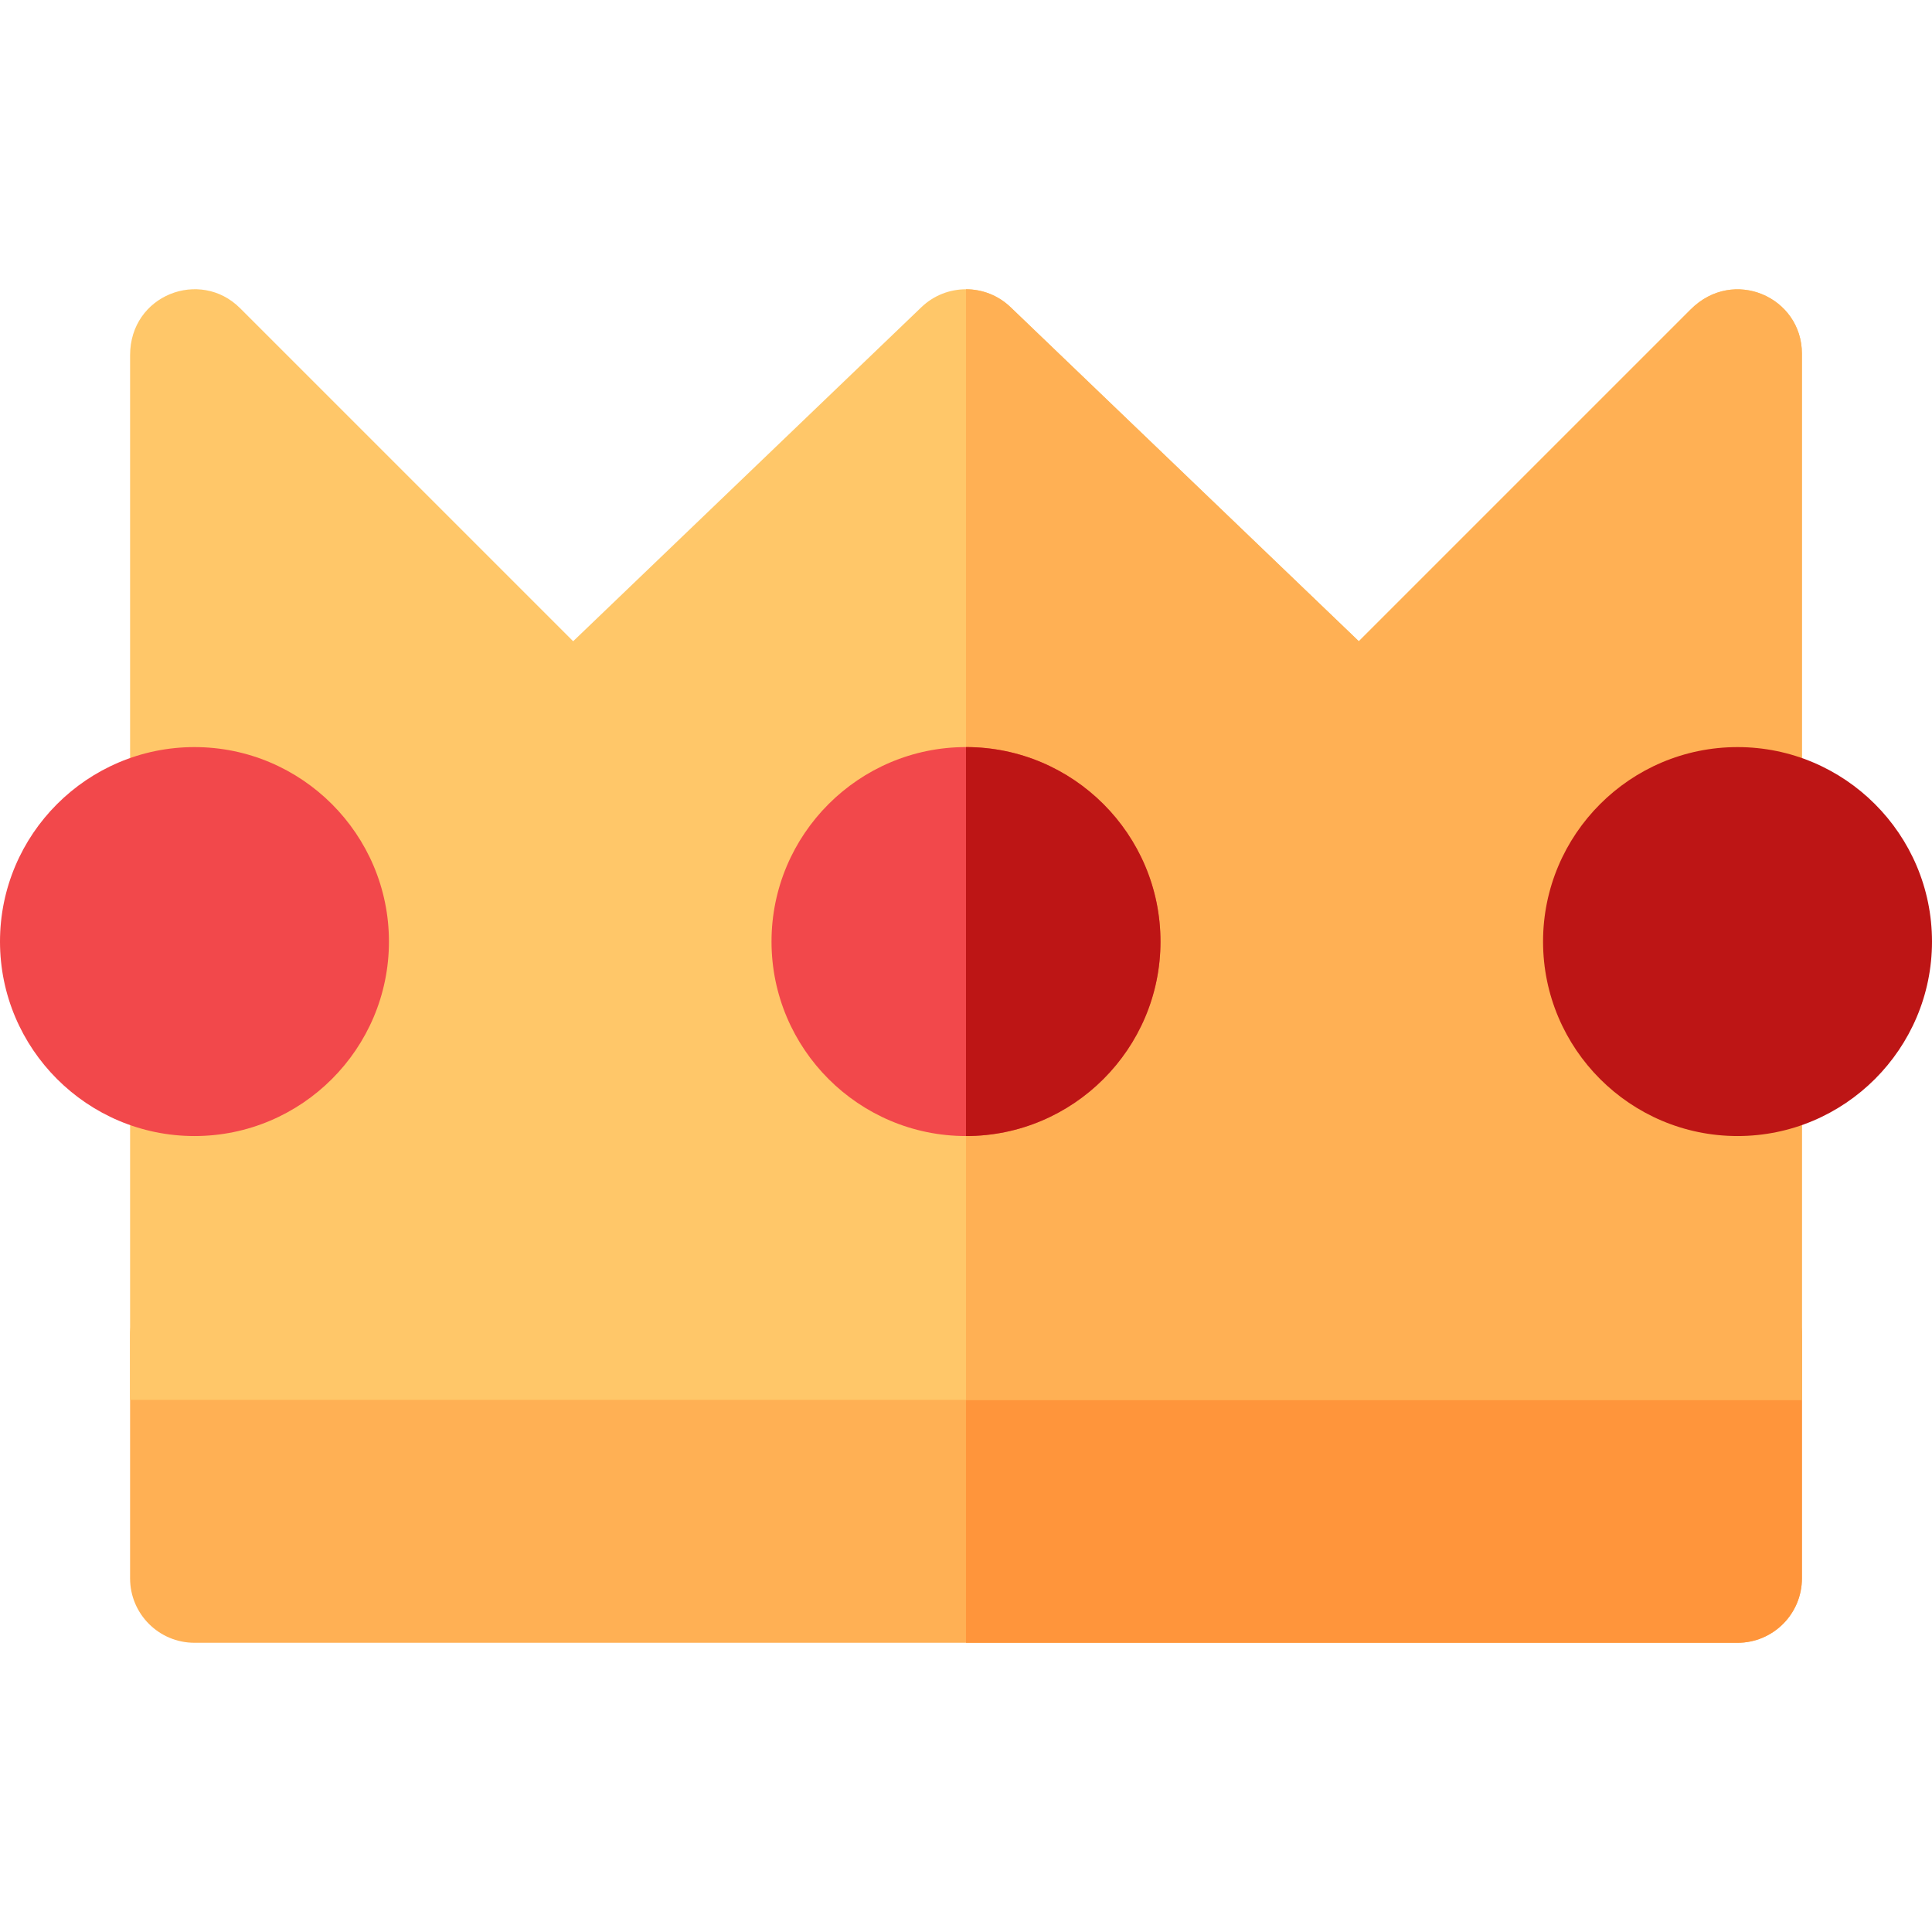 <!-- icon666.com - MILLIONS vector ICONS FREE --><svg version="1.1" id="Layer_1" xmlns="http://www.w3.org/2000/svg" xmlns:xlink="http://www.w3.org/1999/xlink" x="0px" y="0px" viewBox="0 0 512 512" style="enable-background:new 0 0 512 512;" xml:space="preserve"><path style="fill:#FFB054;" d="M460.459,435.354H51.541c-9.425,0-17.067-7.641-17.067-17.067v-64.375 c0-9.425,7.641-17.067,17.067-17.067h408.917c9.425,0,17.067,7.641,17.067,17.067v64.375 C477.525,427.713,469.884,435.354,460.459,435.354z"></path><path style="fill:#FF953B;" d="M460.459,336.845H256v98.509h204.459c9.425,0,17.067-7.641,17.067-17.067v-64.375 C477.525,344.486,469.884,336.845,460.459,336.845z"></path><path style="fill:#FFC769;" d="M477.525,370.979H34.475v-86.983c0-9.417,7.707-17.036,17.124-17.067 c22.905-0.074,22.933-34.731,0-34.805c-9.417-0.031-17.124-7.649-17.124-17.067V94.137c0-16.006,18.588-23.026,29.134-12.479 l88.282,88.281l92.294-88.53c6.604-6.333,17.027-6.333,23.629,0l92.293,88.53l87.947-87.945 c11.324-11.323,29.471-3.249,29.471,11.732v121.333c0,9.417-7.707,17.036-17.125,17.067c-22.908,0.075-22.931,34.728,0,34.805 c9.417,0.031,17.125,7.649,17.125,17.067V370.979z"></path><path style="fill:#FFB054;" d="M460.401,232.124c9.417-0.031,17.125-7.649,17.125-17.067V93.726 c0-14.981-18.146-23.056-29.471-11.732l-87.947,87.946l-92.293-88.53c-3.301-3.166-7.558-4.75-11.815-4.75v294.32h221.525v-86.983 c0-9.417-7.707-17.036-17.125-17.067C437.47,266.852,437.493,232.2,460.401,232.124z"></path><g><path style="fill:#F2484B;" d="M256,301.063c-28.419,0-51.539-23.12-51.539-51.539s23.121-51.54,51.539-51.54 s51.539,23.121,51.539,51.54S284.419,301.063,256,301.063z"></path><path style="fill:#F2484B;" d="M51.537,301.063C23.12,301.063,0,277.944,0,249.525s23.12-51.537,51.537-51.537 s51.537,23.119,51.537,51.537S79.955,301.063,51.537,301.063z"></path></g><g><path style="fill:#BD1515;" d="M256,197.984v103.079c28.419,0,51.539-23.12,51.539-51.539S284.419,197.984,256,197.984z"></path><path style="fill:#BD1515;" d="M460.463,301.063c-28.418,0-51.538-23.12-51.538-51.538s23.12-51.537,51.538-51.537 c28.418,0,51.537,23.12,51.537,51.537S488.882,301.063,460.463,301.063z"></path></g></svg>